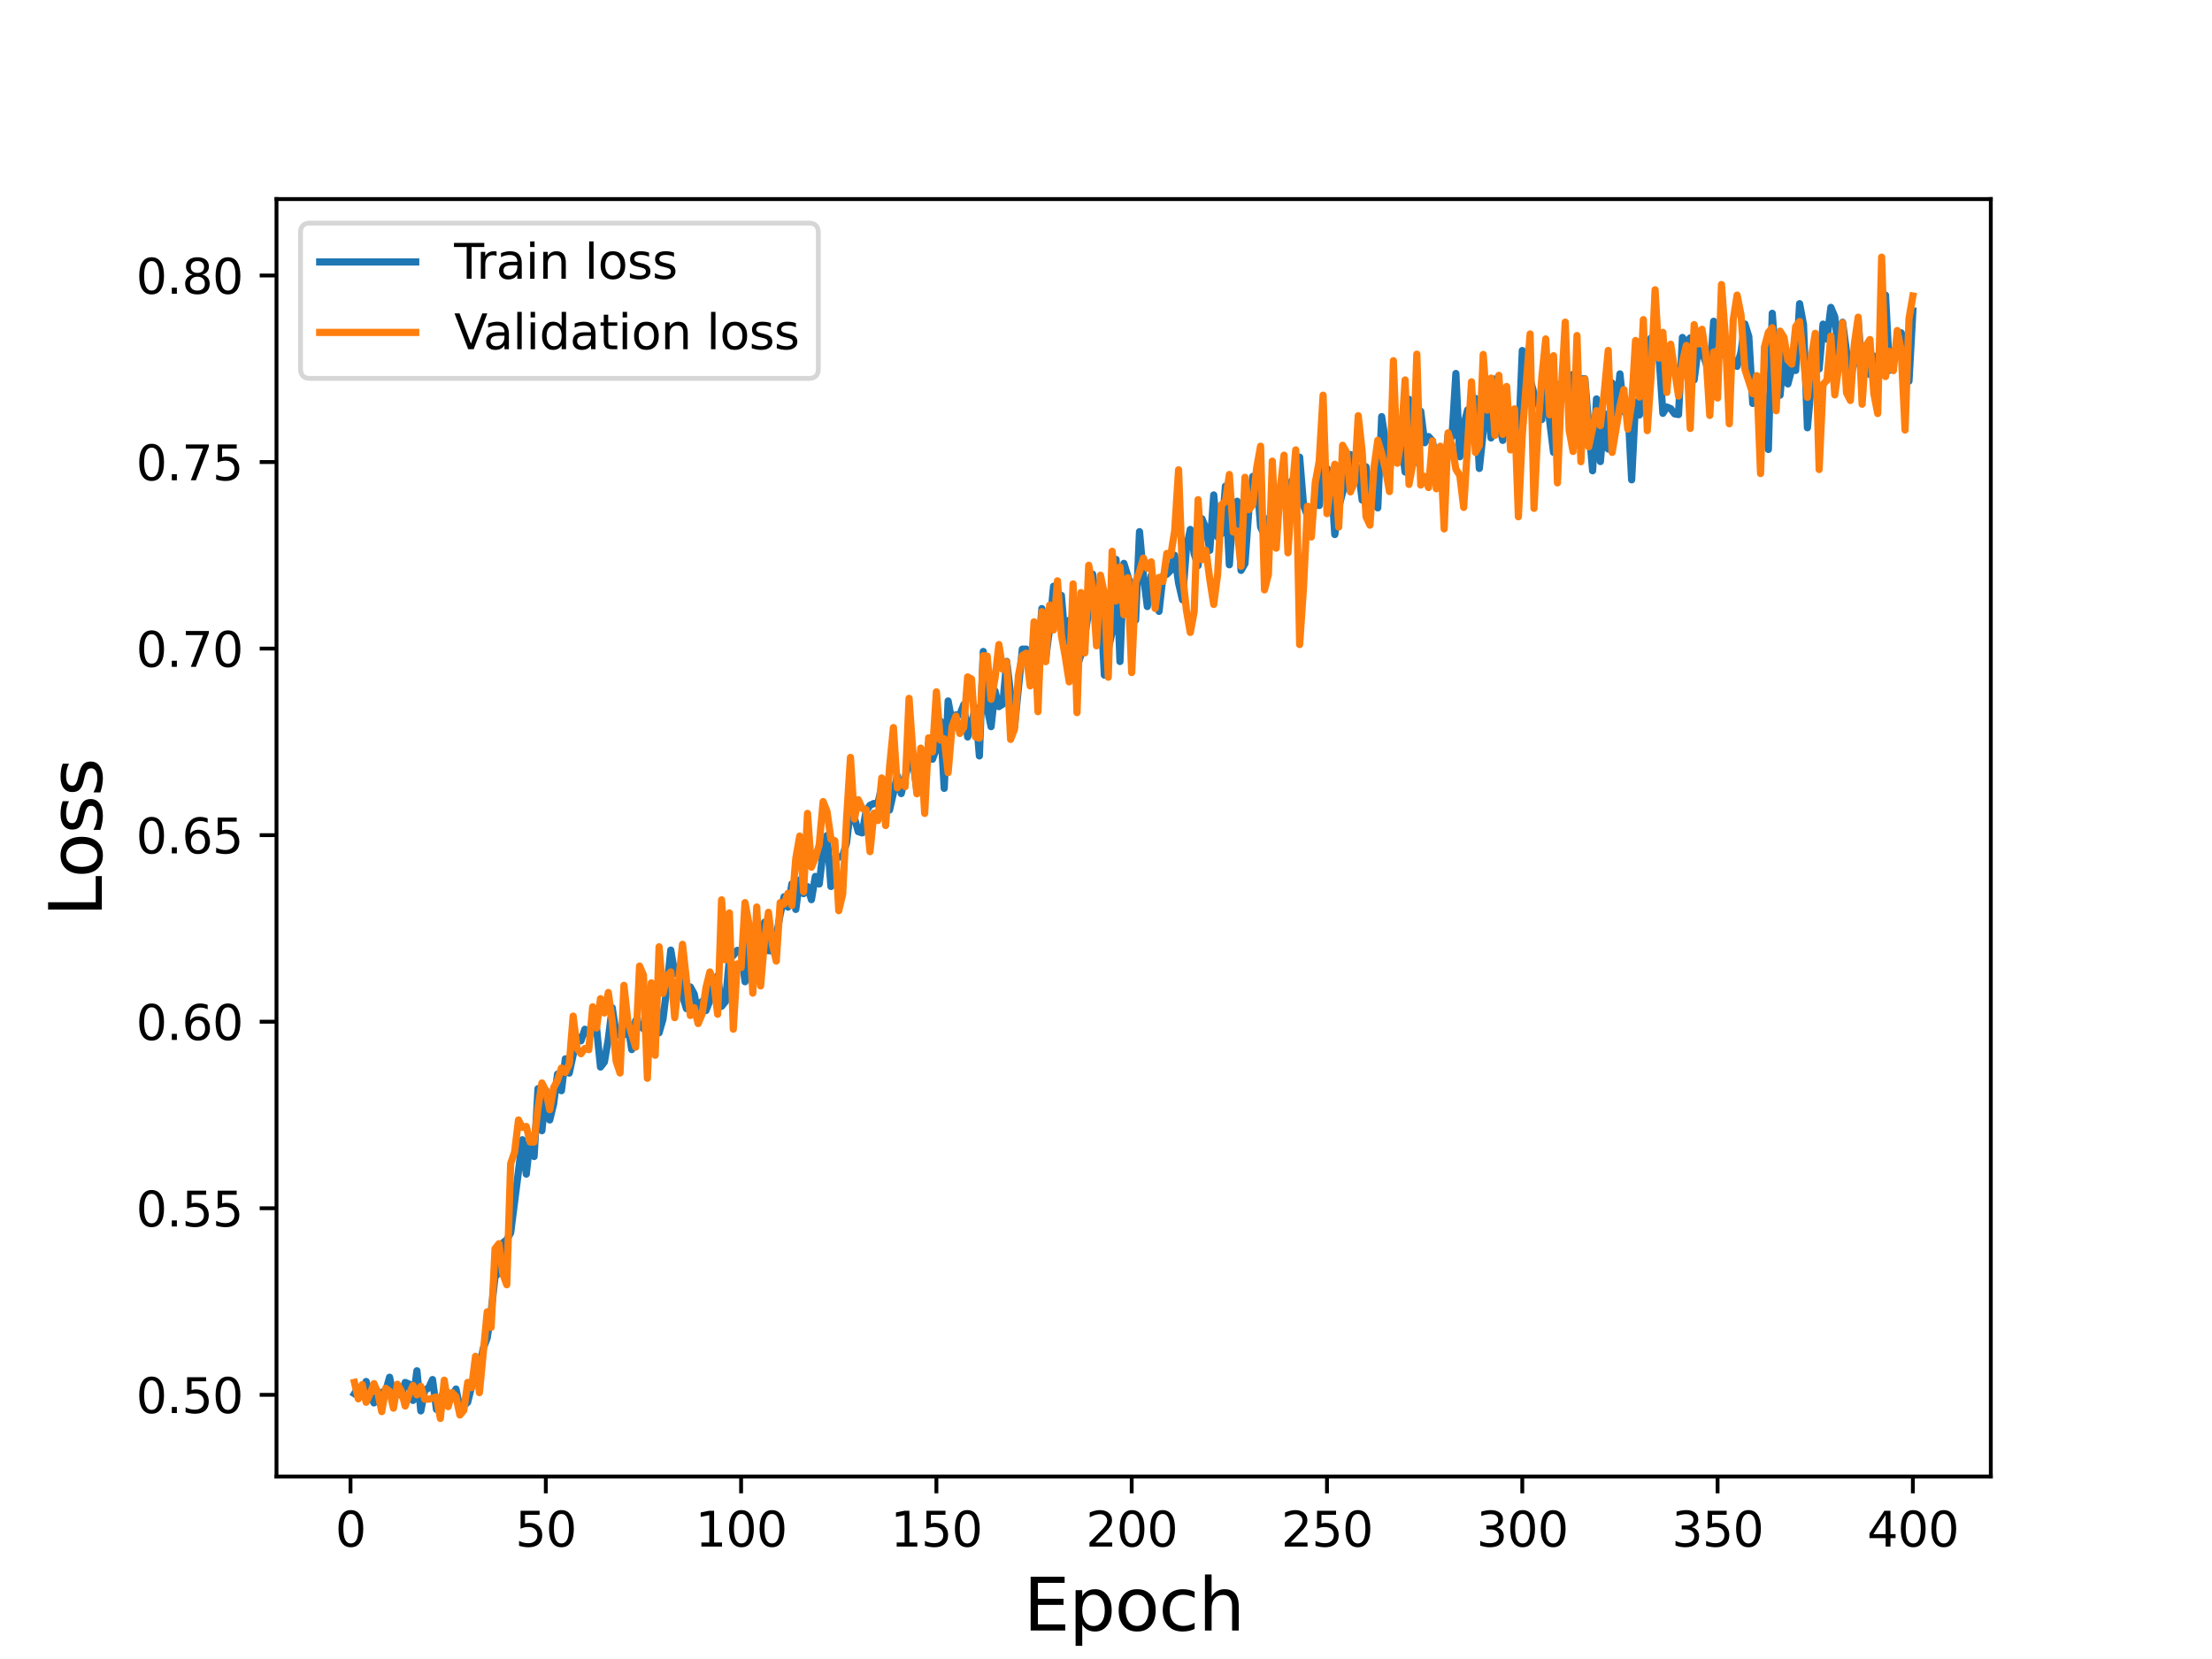 <?xml version="1.0" encoding="utf-8" standalone="no"?>
<!DOCTYPE svg PUBLIC "-//W3C//DTD SVG 1.1//EN"
  "http://www.w3.org/Graphics/SVG/1.1/DTD/svg11.dtd">
<svg height="345.6pt" version="1.1" viewBox="0 0 460.8 345.6" width="460.8pt" xmlns="http://www.w3.org/2000/svg" xmlns:xlink="http://www.w3.org/1999/xlink">
 <defs>
  <style type="text/css">*{stroke-linecap:butt;stroke-linejoin:round;}</style>
 </defs>
 <g id="figure_1">
  <g id="patch_1">
   <path d="M 0 345.6 
L 460.8 345.6 
L 460.8 0 
L 0 0 
z
" style="fill:#ffffff;"/>
  </g>
  <g id="axes_1">
   <g id="patch_2">
    <path d="M 57.6 307.584 
L 414.72 307.584 
L 414.72 41.472 
L 57.6 41.472 
z
" style="fill:#ffffff;"/>
   </g>
   <g id="matplotlib.axis_1">
    <g id="xtick_1">
     <g id="line2d_1">
      <defs>
       <path d="M 0 0 
L 0 3.5 
" id="m6c5938c5cc" style="stroke:#000000;stroke-width:0.8;"/>
      </defs>
      <g>
       <use style="stroke:#000000;stroke-width:0.8;" x="73.019" xlink:href="#m6c5938c5cc" y="307.584"/>
      </g>
     </g>
     <g id="text_1">
      <!-- 0 -->
      <g transform="translate(69.838 322.182)scale(0.1 -0.1)">
       <defs>
        <path d="M 2034 4250 
Q 1547 4250 1301 3770 
Q 1056 3291 1056 2328 
Q 1056 1369 1301 889 
Q 1547 409 2034 409 
Q 2525 409 2770 889 
Q 3016 1369 3016 2328 
Q 3016 3291 2770 3770 
Q 2525 4250 2034 4250 
z
M 2034 4750 
Q 2819 4750 3233 4129 
Q 3647 3509 3647 2328 
Q 3647 1150 3233 529 
Q 2819 -91 2034 -91 
Q 1250 -91 836 529 
Q 422 1150 422 2328 
Q 422 3509 836 4129 
Q 1250 4750 2034 4750 
z
" id="DejaVuSans-30" transform="scale(0.016)"/>
       </defs>
       <use xlink:href="#DejaVuSans-30"/>
      </g>
     </g>
    </g>
    <g id="xtick_2">
     <g id="line2d_2">
      <g>
       <use style="stroke:#000000;stroke-width:0.8;" x="113.703" xlink:href="#m6c5938c5cc" y="307.584"/>
      </g>
     </g>
     <g id="text_2">
      <!-- 50 -->
      <g transform="translate(107.34 322.182)scale(0.1 -0.1)">
       <defs>
        <path d="M 691 4666 
L 3169 4666 
L 3169 4134 
L 1269 4134 
L 1269 2991 
Q 1406 3038 1543 3061 
Q 1681 3084 1819 3084 
Q 2600 3084 3056 2656 
Q 3513 2228 3513 1497 
Q 3513 744 3044 326 
Q 2575 -91 1722 -91 
Q 1428 -91 1123 -41 
Q 819 9 494 109 
L 494 744 
Q 775 591 1075 516 
Q 1375 441 1709 441 
Q 2250 441 2565 725 
Q 2881 1009 2881 1497 
Q 2881 1984 2565 2268 
Q 2250 2553 1709 2553 
Q 1456 2553 1204 2497 
Q 953 2441 691 2322 
L 691 4666 
z
" id="DejaVuSans-35" transform="scale(0.016)"/>
       </defs>
       <use xlink:href="#DejaVuSans-35"/>
       <use x="63.623" xlink:href="#DejaVuSans-30"/>
      </g>
     </g>
    </g>
    <g id="xtick_3">
     <g id="line2d_3">
      <g>
       <use style="stroke:#000000;stroke-width:0.8;" x="154.386" xlink:href="#m6c5938c5cc" y="307.584"/>
      </g>
     </g>
     <g id="text_3">
      <!-- 100 -->
      <g transform="translate(144.842 322.182)scale(0.1 -0.1)">
       <defs>
        <path d="M 794 531 
L 1825 531 
L 1825 4091 
L 703 3866 
L 703 4441 
L 1819 4666 
L 2450 4666 
L 2450 531 
L 3481 531 
L 3481 0 
L 794 0 
L 794 531 
z
" id="DejaVuSans-31" transform="scale(0.016)"/>
       </defs>
       <use xlink:href="#DejaVuSans-31"/>
       <use x="63.623" xlink:href="#DejaVuSans-30"/>
       <use x="127.246" xlink:href="#DejaVuSans-30"/>
      </g>
     </g>
    </g>
    <g id="xtick_4">
     <g id="line2d_4">
      <g>
       <use style="stroke:#000000;stroke-width:0.8;" x="195.07" xlink:href="#m6c5938c5cc" y="307.584"/>
      </g>
     </g>
     <g id="text_4">
      <!-- 150 -->
      <g transform="translate(185.526 322.182)scale(0.1 -0.1)">
       <use xlink:href="#DejaVuSans-31"/>
       <use x="63.623" xlink:href="#DejaVuSans-35"/>
       <use x="127.246" xlink:href="#DejaVuSans-30"/>
      </g>
     </g>
    </g>
    <g id="xtick_5">
     <g id="line2d_5">
      <g>
       <use style="stroke:#000000;stroke-width:0.8;" x="235.753" xlink:href="#m6c5938c5cc" y="307.584"/>
      </g>
     </g>
     <g id="text_5">
      <!-- 200 -->
      <g transform="translate(226.209 322.182)scale(0.1 -0.1)">
       <defs>
        <path d="M 1228 531 
L 3431 531 
L 3431 0 
L 469 0 
L 469 531 
Q 828 903 1448 1529 
Q 2069 2156 2228 2338 
Q 2531 2678 2651 2914 
Q 2772 3150 2772 3378 
Q 2772 3750 2511 3984 
Q 2250 4219 1831 4219 
Q 1534 4219 1204 4116 
Q 875 4013 500 3803 
L 500 4441 
Q 881 4594 1212 4672 
Q 1544 4750 1819 4750 
Q 2544 4750 2975 4387 
Q 3406 4025 3406 3419 
Q 3406 3131 3298 2873 
Q 3191 2616 2906 2266 
Q 2828 2175 2409 1742 
Q 1991 1309 1228 531 
z
" id="DejaVuSans-32" transform="scale(0.016)"/>
       </defs>
       <use xlink:href="#DejaVuSans-32"/>
       <use x="63.623" xlink:href="#DejaVuSans-30"/>
       <use x="127.246" xlink:href="#DejaVuSans-30"/>
      </g>
     </g>
    </g>
    <g id="xtick_6">
     <g id="line2d_6">
      <g>
       <use style="stroke:#000000;stroke-width:0.8;" x="276.437" xlink:href="#m6c5938c5cc" y="307.584"/>
      </g>
     </g>
     <g id="text_6">
      <!-- 250 -->
      <g transform="translate(266.893 322.182)scale(0.1 -0.1)">
       <use xlink:href="#DejaVuSans-32"/>
       <use x="63.623" xlink:href="#DejaVuSans-35"/>
       <use x="127.246" xlink:href="#DejaVuSans-30"/>
      </g>
     </g>
    </g>
    <g id="xtick_7">
     <g id="line2d_7">
      <g>
       <use style="stroke:#000000;stroke-width:0.8;" x="317.12" xlink:href="#m6c5938c5cc" y="307.584"/>
      </g>
     </g>
     <g id="text_7">
      <!-- 300 -->
      <g transform="translate(307.576 322.182)scale(0.1 -0.1)">
       <defs>
        <path d="M 2597 2516 
Q 3050 2419 3304 2112 
Q 3559 1806 3559 1356 
Q 3559 666 3084 287 
Q 2609 -91 1734 -91 
Q 1441 -91 1130 -33 
Q 819 25 488 141 
L 488 750 
Q 750 597 1062 519 
Q 1375 441 1716 441 
Q 2309 441 2620 675 
Q 2931 909 2931 1356 
Q 2931 1769 2642 2001 
Q 2353 2234 1838 2234 
L 1294 2234 
L 1294 2753 
L 1863 2753 
Q 2328 2753 2575 2939 
Q 2822 3125 2822 3475 
Q 2822 3834 2567 4026 
Q 2313 4219 1838 4219 
Q 1578 4219 1281 4162 
Q 984 4106 628 3988 
L 628 4550 
Q 988 4650 1302 4700 
Q 1616 4750 1894 4750 
Q 2613 4750 3031 4423 
Q 3450 4097 3450 3541 
Q 3450 3153 3228 2886 
Q 3006 2619 2597 2516 
z
" id="DejaVuSans-33" transform="scale(0.016)"/>
       </defs>
       <use xlink:href="#DejaVuSans-33"/>
       <use x="63.623" xlink:href="#DejaVuSans-30"/>
       <use x="127.246" xlink:href="#DejaVuSans-30"/>
      </g>
     </g>
    </g>
    <g id="xtick_8">
     <g id="line2d_8">
      <g>
       <use style="stroke:#000000;stroke-width:0.8;" x="357.804" xlink:href="#m6c5938c5cc" y="307.584"/>
      </g>
     </g>
     <g id="text_8">
      <!-- 350 -->
      <g transform="translate(348.26 322.182)scale(0.1 -0.1)">
       <use xlink:href="#DejaVuSans-33"/>
       <use x="63.623" xlink:href="#DejaVuSans-35"/>
       <use x="127.246" xlink:href="#DejaVuSans-30"/>
      </g>
     </g>
    </g>
    <g id="xtick_9">
     <g id="line2d_9">
      <g>
       <use style="stroke:#000000;stroke-width:0.8;" x="398.487" xlink:href="#m6c5938c5cc" y="307.584"/>
      </g>
     </g>
     <g id="text_9">
      <!-- 400 -->
      <g transform="translate(388.944 322.182)scale(0.1 -0.1)">
       <defs>
        <path d="M 2419 4116 
L 825 1625 
L 2419 1625 
L 2419 4116 
z
M 2253 4666 
L 3047 4666 
L 3047 1625 
L 3713 1625 
L 3713 1100 
L 3047 1100 
L 3047 0 
L 2419 0 
L 2419 1100 
L 313 1100 
L 313 1709 
L 2253 4666 
z
" id="DejaVuSans-34" transform="scale(0.016)"/>
       </defs>
       <use xlink:href="#DejaVuSans-34"/>
       <use x="63.623" xlink:href="#DejaVuSans-30"/>
       <use x="127.246" xlink:href="#DejaVuSans-30"/>
      </g>
     </g>
    </g>
    <g id="text_10">
     <!-- Epoch -->
     <g transform="translate(213.194 339.66)scale(0.15 -0.15)">
      <defs>
       <path d="M 628 4666 
L 3578 4666 
L 3578 4134 
L 1259 4134 
L 1259 2753 
L 3481 2753 
L 3481 2222 
L 1259 2222 
L 1259 531 
L 3634 531 
L 3634 0 
L 628 0 
L 628 4666 
z
" id="DejaVuSans-45" transform="scale(0.016)"/>
       <path d="M 1159 525 
L 1159 -1331 
L 581 -1331 
L 581 3500 
L 1159 3500 
L 1159 2969 
Q 1341 3281 1617 3432 
Q 1894 3584 2278 3584 
Q 2916 3584 3314 3078 
Q 3713 2572 3713 1747 
Q 3713 922 3314 415 
Q 2916 -91 2278 -91 
Q 1894 -91 1617 61 
Q 1341 213 1159 525 
z
M 3116 1747 
Q 3116 2381 2855 2742 
Q 2594 3103 2138 3103 
Q 1681 3103 1420 2742 
Q 1159 2381 1159 1747 
Q 1159 1113 1420 752 
Q 1681 391 2138 391 
Q 2594 391 2855 752 
Q 3116 1113 3116 1747 
z
" id="DejaVuSans-70" transform="scale(0.016)"/>
       <path d="M 1959 3097 
Q 1497 3097 1228 2736 
Q 959 2375 959 1747 
Q 959 1119 1226 758 
Q 1494 397 1959 397 
Q 2419 397 2687 759 
Q 2956 1122 2956 1747 
Q 2956 2369 2687 2733 
Q 2419 3097 1959 3097 
z
M 1959 3584 
Q 2709 3584 3137 3096 
Q 3566 2609 3566 1747 
Q 3566 888 3137 398 
Q 2709 -91 1959 -91 
Q 1206 -91 779 398 
Q 353 888 353 1747 
Q 353 2609 779 3096 
Q 1206 3584 1959 3584 
z
" id="DejaVuSans-6f" transform="scale(0.016)"/>
       <path d="M 3122 3366 
L 3122 2828 
Q 2878 2963 2633 3030 
Q 2388 3097 2138 3097 
Q 1578 3097 1268 2742 
Q 959 2388 959 1747 
Q 959 1106 1268 751 
Q 1578 397 2138 397 
Q 2388 397 2633 464 
Q 2878 531 3122 666 
L 3122 134 
Q 2881 22 2623 -34 
Q 2366 -91 2075 -91 
Q 1284 -91 818 406 
Q 353 903 353 1747 
Q 353 2603 823 3093 
Q 1294 3584 2113 3584 
Q 2378 3584 2631 3529 
Q 2884 3475 3122 3366 
z
" id="DejaVuSans-63" transform="scale(0.016)"/>
       <path d="M 3513 2113 
L 3513 0 
L 2938 0 
L 2938 2094 
Q 2938 2591 2744 2837 
Q 2550 3084 2163 3084 
Q 1697 3084 1428 2787 
Q 1159 2491 1159 1978 
L 1159 0 
L 581 0 
L 581 4863 
L 1159 4863 
L 1159 2956 
Q 1366 3272 1645 3428 
Q 1925 3584 2291 3584 
Q 2894 3584 3203 3211 
Q 3513 2838 3513 2113 
z
" id="DejaVuSans-68" transform="scale(0.016)"/>
      </defs>
      <use xlink:href="#DejaVuSans-45"/>
      <use x="63.184" xlink:href="#DejaVuSans-70"/>
      <use x="126.66" xlink:href="#DejaVuSans-6f"/>
      <use x="187.842" xlink:href="#DejaVuSans-63"/>
      <use x="242.822" xlink:href="#DejaVuSans-68"/>
     </g>
    </g>
   </g>
   <g id="matplotlib.axis_2">
    <g id="ytick_1">
     <g id="line2d_10">
      <defs>
       <path d="M 0 0 
L -3.5 0 
" id="m0eacaefadc" style="stroke:#000000;stroke-width:0.8;"/>
      </defs>
      <g>
       <use style="stroke:#000000;stroke-width:0.8;" x="57.6" xlink:href="#m0eacaefadc" y="290.565"/>
      </g>
     </g>
     <g id="text_11">
      <!-- 0.50 -->
      <g transform="translate(28.334 294.365)scale(0.1 -0.1)">
       <defs>
        <path d="M 684 794 
L 1344 794 
L 1344 0 
L 684 0 
L 684 794 
z
" id="DejaVuSans-2e" transform="scale(0.016)"/>
       </defs>
       <use xlink:href="#DejaVuSans-30"/>
       <use x="63.623" xlink:href="#DejaVuSans-2e"/>
       <use x="95.41" xlink:href="#DejaVuSans-35"/>
       <use x="159.033" xlink:href="#DejaVuSans-30"/>
      </g>
     </g>
    </g>
    <g id="ytick_2">
     <g id="line2d_11">
      <g>
       <use style="stroke:#000000;stroke-width:0.8;" x="57.6" xlink:href="#m0eacaefadc" y="251.703"/>
      </g>
     </g>
     <g id="text_12">
      <!-- 0.55 -->
      <g transform="translate(28.334 255.502)scale(0.1 -0.1)">
       <use xlink:href="#DejaVuSans-30"/>
       <use x="63.623" xlink:href="#DejaVuSans-2e"/>
       <use x="95.41" xlink:href="#DejaVuSans-35"/>
       <use x="159.033" xlink:href="#DejaVuSans-35"/>
      </g>
     </g>
    </g>
    <g id="ytick_3">
     <g id="line2d_12">
      <g>
       <use style="stroke:#000000;stroke-width:0.8;" x="57.6" xlink:href="#m0eacaefadc" y="212.84"/>
      </g>
     </g>
     <g id="text_13">
      <!-- 0.60 -->
      <g transform="translate(28.334 216.639)scale(0.1 -0.1)">
       <defs>
        <path d="M 2113 2584 
Q 1688 2584 1439 2293 
Q 1191 2003 1191 1497 
Q 1191 994 1439 701 
Q 1688 409 2113 409 
Q 2538 409 2786 701 
Q 3034 994 3034 1497 
Q 3034 2003 2786 2293 
Q 2538 2584 2113 2584 
z
M 3366 4563 
L 3366 3988 
Q 3128 4100 2886 4159 
Q 2644 4219 2406 4219 
Q 1781 4219 1451 3797 
Q 1122 3375 1075 2522 
Q 1259 2794 1537 2939 
Q 1816 3084 2150 3084 
Q 2853 3084 3261 2657 
Q 3669 2231 3669 1497 
Q 3669 778 3244 343 
Q 2819 -91 2113 -91 
Q 1303 -91 875 529 
Q 447 1150 447 2328 
Q 447 3434 972 4092 
Q 1497 4750 2381 4750 
Q 2619 4750 2861 4703 
Q 3103 4656 3366 4563 
z
" id="DejaVuSans-36" transform="scale(0.016)"/>
       </defs>
       <use xlink:href="#DejaVuSans-30"/>
       <use x="63.623" xlink:href="#DejaVuSans-2e"/>
       <use x="95.41" xlink:href="#DejaVuSans-36"/>
       <use x="159.033" xlink:href="#DejaVuSans-30"/>
      </g>
     </g>
    </g>
    <g id="ytick_4">
     <g id="line2d_13">
      <g>
       <use style="stroke:#000000;stroke-width:0.8;" x="57.6" xlink:href="#m0eacaefadc" y="173.977"/>
      </g>
     </g>
     <g id="text_14">
      <!-- 0.65 -->
      <g transform="translate(28.334 177.777)scale(0.1 -0.1)">
       <use xlink:href="#DejaVuSans-30"/>
       <use x="63.623" xlink:href="#DejaVuSans-2e"/>
       <use x="95.41" xlink:href="#DejaVuSans-36"/>
       <use x="159.033" xlink:href="#DejaVuSans-35"/>
      </g>
     </g>
    </g>
    <g id="ytick_5">
     <g id="line2d_14">
      <g>
       <use style="stroke:#000000;stroke-width:0.8;" x="57.6" xlink:href="#m0eacaefadc" y="135.115"/>
      </g>
     </g>
     <g id="text_15">
      <!-- 0.70 -->
      <g transform="translate(28.334 138.914)scale(0.1 -0.1)">
       <defs>
        <path d="M 525 4666 
L 3525 4666 
L 3525 4397 
L 1831 0 
L 1172 0 
L 2766 4134 
L 525 4134 
L 525 4666 
z
" id="DejaVuSans-37" transform="scale(0.016)"/>
       </defs>
       <use xlink:href="#DejaVuSans-30"/>
       <use x="63.623" xlink:href="#DejaVuSans-2e"/>
       <use x="95.41" xlink:href="#DejaVuSans-37"/>
       <use x="159.033" xlink:href="#DejaVuSans-30"/>
      </g>
     </g>
    </g>
    <g id="ytick_6">
     <g id="line2d_15">
      <g>
       <use style="stroke:#000000;stroke-width:0.8;" x="57.6" xlink:href="#m0eacaefadc" y="96.252"/>
      </g>
     </g>
     <g id="text_16">
      <!-- 0.75 -->
      <g transform="translate(28.334 100.051)scale(0.1 -0.1)">
       <use xlink:href="#DejaVuSans-30"/>
       <use x="63.623" xlink:href="#DejaVuSans-2e"/>
       <use x="95.41" xlink:href="#DejaVuSans-37"/>
       <use x="159.033" xlink:href="#DejaVuSans-35"/>
      </g>
     </g>
    </g>
    <g id="ytick_7">
     <g id="line2d_16">
      <g>
       <use style="stroke:#000000;stroke-width:0.8;" x="57.6" xlink:href="#m0eacaefadc" y="57.389"/>
      </g>
     </g>
     <g id="text_17">
      <!-- 0.80 -->
      <g transform="translate(28.334 61.189)scale(0.1 -0.1)">
       <defs>
        <path d="M 2034 2216 
Q 1584 2216 1326 1975 
Q 1069 1734 1069 1313 
Q 1069 891 1326 650 
Q 1584 409 2034 409 
Q 2484 409 2743 651 
Q 3003 894 3003 1313 
Q 3003 1734 2745 1975 
Q 2488 2216 2034 2216 
z
M 1403 2484 
Q 997 2584 770 2862 
Q 544 3141 544 3541 
Q 544 4100 942 4425 
Q 1341 4750 2034 4750 
Q 2731 4750 3128 4425 
Q 3525 4100 3525 3541 
Q 3525 3141 3298 2862 
Q 3072 2584 2669 2484 
Q 3125 2378 3379 2068 
Q 3634 1759 3634 1313 
Q 3634 634 3220 271 
Q 2806 -91 2034 -91 
Q 1263 -91 848 271 
Q 434 634 434 1313 
Q 434 1759 690 2068 
Q 947 2378 1403 2484 
z
M 1172 3481 
Q 1172 3119 1398 2916 
Q 1625 2713 2034 2713 
Q 2441 2713 2670 2916 
Q 2900 3119 2900 3481 
Q 2900 3844 2670 4047 
Q 2441 4250 2034 4250 
Q 1625 4250 1398 4047 
Q 1172 3844 1172 3481 
z
" id="DejaVuSans-38" transform="scale(0.016)"/>
       </defs>
       <use xlink:href="#DejaVuSans-30"/>
       <use x="63.623" xlink:href="#DejaVuSans-2e"/>
       <use x="95.41" xlink:href="#DejaVuSans-38"/>
       <use x="159.033" xlink:href="#DejaVuSans-30"/>
      </g>
     </g>
    </g>
    <g id="text_18">
     <!-- Loss -->
     <g transform="translate(21.215 190.979)rotate(-90)scale(0.15 -0.15)">
      <defs>
       <path d="M 628 4666 
L 1259 4666 
L 1259 531 
L 3531 531 
L 3531 0 
L 628 0 
L 628 4666 
z
" id="DejaVuSans-4c" transform="scale(0.016)"/>
       <path d="M 2834 3397 
L 2834 2853 
Q 2591 2978 2328 3040 
Q 2066 3103 1784 3103 
Q 1356 3103 1142 2972 
Q 928 2841 928 2578 
Q 928 2378 1081 2264 
Q 1234 2150 1697 2047 
L 1894 2003 
Q 2506 1872 2764 1633 
Q 3022 1394 3022 966 
Q 3022 478 2636 193 
Q 2250 -91 1575 -91 
Q 1294 -91 989 -36 
Q 684 19 347 128 
L 347 722 
Q 666 556 975 473 
Q 1284 391 1588 391 
Q 1994 391 2212 530 
Q 2431 669 2431 922 
Q 2431 1156 2273 1281 
Q 2116 1406 1581 1522 
L 1381 1569 
Q 847 1681 609 1914 
Q 372 2147 372 2553 
Q 372 3047 722 3315 
Q 1072 3584 1716 3584 
Q 2034 3584 2315 3537 
Q 2597 3491 2834 3397 
z
" id="DejaVuSans-73" transform="scale(0.016)"/>
      </defs>
      <use xlink:href="#DejaVuSans-4c"/>
      <use x="53.963" xlink:href="#DejaVuSans-6f"/>
      <use x="115.145" xlink:href="#DejaVuSans-73"/>
      <use x="167.244" xlink:href="#DejaVuSans-73"/>
     </g>
    </g>
   </g>
   <g id="line2d_17">
    <path clip-path="url(#pd45516d617)" d="M 73.833 290.336 
L 74.646 289.019 
L 75.46 289.535 
L 76.274 287.788 
L 77.087 290.594 
L 77.901 292.254 
L 78.715 290.565 
L 79.528 290.021 
L 80.342 289.878 
L 81.156 286.901 
L 81.969 290.794 
L 82.783 288.504 
L 83.597 290.68 
L 84.41 287.989 
L 85.224 288.332 
L 86.038 291.739 
L 86.851 285.555 
L 87.665 293.915 
L 88.479 289.621 
L 89.292 289.134 
L 90.106 287.388 
L 90.92 293.6 
L 91.733 291.968 
L 92.547 289.392 
L 93.361 290.279 
L 94.174 290.68 
L 94.988 289.363 
L 95.802 293.285 
L 96.616 292.884 
L 97.429 292.111 
L 99.057 285.498 
L 99.87 284.868 
L 100.684 280.86 
L 101.498 278.713 
L 102.311 273.331 
L 103.125 265.945 
L 103.939 265.144 
L 104.752 258.903 
L 105.566 258.273 
L 106.38 256.813 
L 108.007 243.987 
L 108.821 237.432 
L 109.634 244.589 
L 110.448 237.317 
L 111.262 240.924 
L 112.075 226.782 
L 112.889 235.542 
L 113.703 227.097 
L 114.516 233.309 
L 115.33 229.988 
L 116.144 223.747 
L 116.957 227.211 
L 117.771 220.57 
L 118.585 223.547 
L 120.212 215.961 
L 121.026 216.819 
L 121.839 214.415 
L 122.653 215.474 
L 123.467 213.642 
L 124.28 214.243 
L 125.094 222.287 
L 125.908 221.228 
L 126.721 216.447 
L 127.535 209.92 
L 128.349 215.216 
L 129.162 215.789 
L 129.976 215.588 
L 130.79 213.499 
L 131.603 218.652 
L 132.417 212.611 
L 133.231 213.699 
L 134.044 214.3 
L 134.858 207.658 
L 135.672 208.288 
L 136.485 206.885 
L 137.299 215.159 
L 138.113 212.296 
L 138.926 205.626 
L 139.74 197.925 
L 140.554 202.792 
L 141.367 202.105 
L 142.181 207.429 
L 142.995 210.12 
L 143.808 205.597 
L 144.622 207.086 
L 145.436 211.409 
L 146.249 208.632 
L 147.063 210.521 
L 147.877 208.46 
L 148.69 204.538 
L 149.504 203.278 
L 150.318 209.634 
L 151.131 208.632 
L 151.945 199.7 
L 152.759 199.041 
L 153.572 197.982 
L 154.386 198.068 
L 155.2 204.509 
L 156.013 195.892 
L 156.827 197.524 
L 157.641 192.972 
L 158.454 198.154 
L 159.268 192.113 
L 160.082 198.039 
L 160.895 198.097 
L 161.709 195.148 
L 162.523 190.51 
L 163.336 186.817 
L 164.15 188.964 
L 164.964 184.126 
L 165.777 189.451 
L 166.591 183.296 
L 167.405 186.159 
L 168.219 184.699 
L 169.032 187.418 
L 169.846 182.58 
L 170.66 184.155 
L 171.473 177.255 
L 172.287 174.049 
L 173.101 184.67 
L 173.914 178.83 
L 175.542 178.315 
L 176.355 175.566 
L 177.169 168.696 
L 177.983 170.385 
L 178.796 173.247 
L 179.61 173.505 
L 180.424 168.953 
L 181.237 167.751 
L 182.051 167.379 
L 182.865 167.436 
L 183.678 163.857 
L 184.492 166.548 
L 185.306 168.753 
L 186.933 161.624 
L 187.747 165.317 
L 189.374 158.561 
L 190.188 158.618 
L 191.001 164.659 
L 191.815 161.968 
L 192.629 163.256 
L 193.442 154.868 
L 194.256 158.16 
L 195.07 155.899 
L 195.883 150.202 
L 196.697 164.23 
L 197.511 146.022 
L 198.324 150.374 
L 199.138 148.914 
L 199.952 148.885 
L 200.765 146.795 
L 201.579 153.523 
L 203.206 147.425 
L 204.02 157.473 
L 204.834 135.716 
L 205.647 147.568 
L 206.461 151.376 
L 207.275 143.932 
L 208.088 147.196 
L 208.902 146.681 
L 209.716 137.777 
L 211.343 151.376 
L 212.97 135.229 
L 213.784 135.229 
L 214.598 140.239 
L 215.411 135.201 
L 216.225 137.09 
L 217.039 126.784 
L 217.852 137.119 
L 218.666 130.763 
L 219.48 122.118 
L 220.293 126.469 
L 221.107 124.036 
L 221.921 133.712 
L 222.734 129.217 
L 223.548 139.008 
L 224.362 138.922 
L 225.175 136.46 
L 225.989 132.338 
L 226.803 127.328 
L 227.616 119.598 
L 228.43 125.954 
L 229.244 125.267 
L 230.057 140.64 
L 230.871 135.229 
L 231.685 131.622 
L 232.498 116.535 
L 233.312 137.806 
L 234.126 117.365 
L 235.753 122.604 
L 236.567 129.189 
L 237.381 110.752 
L 238.194 119.971 
L 239.008 126.355 
L 239.822 119.856 
L 240.635 122.919 
L 241.449 127.357 
L 242.263 119.999 
L 243.076 119.627 
L 243.89 118.797 
L 244.704 115.676 
L 245.517 121.459 
L 246.331 124.952 
L 247.145 114.274 
L 247.958 110.294 
L 248.772 115.39 
L 249.586 117.823 
L 250.399 108.061 
L 251.213 110.065 
L 252.027 114.646 
L 252.84 103.109 
L 253.654 111.869 
L 254.468 111.182 
L 255.281 101.276 
L 256.095 117.652 
L 256.909 106.115 
L 257.722 104.425 
L 258.536 118.825 
L 259.35 117.394 
L 260.163 106.086 
L 260.977 99.244 
L 261.791 99.501 
L 262.604 109.75 
L 263.418 111.554 
L 264.232 108.176 
L 265.045 106.773 
L 265.859 106.029 
L 267.486 99.587 
L 268.3 103.338 
L 269.114 100.16 
L 269.927 103.28 
L 270.741 95.236 
L 271.555 105.284 
L 272.368 107.46 
L 273.182 108.405 
L 273.996 103.252 
L 274.809 105.313 
L 275.623 97.555 
L 276.437 97.583 
L 277.25 99.301 
L 278.064 111.353 
L 278.878 105.685 
L 280.505 99.501 
L 281.319 94.692 
L 282.132 96.667 
L 282.946 97.526 
L 283.76 104.168 
L 284.573 97.24 
L 285.387 105.8 
L 286.201 104.798 
L 287.014 105.8 
L 287.828 86.791 
L 288.642 92.23 
L 289.455 98.7 
L 290.269 91.028 
L 291.083 94.005 
L 291.896 92.115 
L 292.71 98.328 
L 293.524 83.183 
L 294.337 93.49 
L 295.151 96.352 
L 295.965 85.674 
L 296.778 92.23 
L 297.592 90.942 
L 298.406 91.829 
L 299.219 97.097 
L 300.033 99.874 
L 300.847 98.442 
L 301.66 90.655 
L 302.474 90.999 
L 303.288 77.801 
L 304.101 95.15 
L 304.915 88.594 
L 305.729 85.388 
L 306.543 90.627 
L 307.356 82.983 
L 308.17 97.583 
L 308.984 89.997 
L 309.797 79.863 
L 310.611 91.228 
L 311.425 78.946 
L 312.238 88.251 
L 313.052 91.743 
L 313.866 83.556 
L 314.679 89.281 
L 315.493 88.308 
L 316.307 92.717 
L 317.12 73.02 
L 317.934 83.155 
L 318.748 78.946 
L 319.561 82.01 
L 320.375 83.699 
L 321.189 87.392 
L 322.002 77.286 
L 322.816 87.649 
L 323.63 94.234 
L 324.443 80.12 
L 325.257 80.721 
L 326.071 79.519 
L 326.884 82.983 
L 327.698 77.973 
L 328.512 81.265 
L 329.325 78.918 
L 330.139 78.889 
L 331.766 98.07 
L 332.58 83.098 
L 333.394 96.152 
L 334.207 86.132 
L 335.021 93.547 
L 335.835 79.777 
L 336.648 86.304 
L 337.462 77.887 
L 338.276 85.817 
L 339.089 84.5 
L 339.903 99.959 
L 340.717 83.727 
L 341.53 86.447 
L 343.158 71.875 
L 343.971 70.387 
L 344.785 72.076 
L 345.599 74.166 
L 346.412 86.103 
L 347.226 84.787 
L 348.04 85.13 
L 348.853 86.218 
L 349.667 86.361 
L 350.481 70.301 
L 351.294 71.475 
L 352.108 70.387 
L 352.922 79.147 
L 353.735 72.82 
L 354.549 73.249 
L 355.363 75.568 
L 356.176 78.288 
L 356.99 66.923 
L 357.804 70.988 
L 358.617 73.908 
L 359.431 72.677 
L 360.245 72.333 
L 361.058 75.626 
L 361.872 76.313 
L 362.686 73.307 
L 363.499 67.495 
L 364.313 70.129 
L 365.127 84.042 
L 365.94 78.946 
L 366.754 78.861 
L 367.568 84.586 
L 368.381 93.633 
L 369.195 65.262 
L 370.009 76.341 
L 370.822 82.325 
L 371.636 72.935 
L 372.45 79.977 
L 373.263 76.857 
L 374.077 77.172 
L 374.891 63.258 
L 375.704 67.638 
L 376.518 89.109 
L 377.332 79.92 
L 378.146 75.626 
L 378.959 76.857 
L 379.773 67.524 
L 380.587 70.644 
L 381.4 64.031 
L 382.214 65.978 
L 383.028 73.879 
L 383.841 67.123 
L 384.655 73.221 
L 385.469 78.288 
L 386.282 75.626 
L 387.096 66.751 
L 387.91 77.687 
L 388.723 77.143 
L 389.537 78.03 
L 390.351 74.166 
L 391.164 80.292 
L 391.978 72.963 
L 392.792 61.483 
L 393.605 77.143 
L 394.419 73.908 
L 395.233 71.847 
L 396.046 69.327 
L 396.86 71.36 
L 397.674 79.405 
L 398.487 64.776 
L 398.487 64.776 
" style="fill:none;stroke:#1f77b4;stroke-linecap:square;stroke-width:1.5;"/>
   </g>
   <g id="line2d_18">
    <path clip-path="url(#pd45516d617)" d="M 73.833 287.975 
L 74.646 291.407 
L 75.46 288.428 
L 76.274 292.12 
L 77.087 290.371 
L 77.901 288.234 
L 78.715 290.112 
L 79.528 294.063 
L 80.342 289.205 
L 81.156 289.853 
L 81.969 293.351 
L 82.783 288.363 
L 83.597 289.723 
L 84.41 292.897 
L 85.224 290.501 
L 86.038 288.622 
L 86.851 290.565 
L 87.665 288.817 
L 88.479 291.472 
L 89.292 291.472 
L 90.92 291.019 
L 91.733 295.488 
L 92.547 287.521 
L 93.361 293.027 
L 94.174 290.112 
L 94.988 290.954 
L 95.802 294.776 
L 96.616 293.804 
L 97.429 287.975 
L 98.243 289.076 
L 99.057 282.534 
L 99.87 290.112 
L 101.498 273.272 
L 102.311 276.51 
L 103.125 260.123 
L 103.939 259.087 
L 104.752 265.369 
L 105.566 267.636 
L 106.38 242.376 
L 107.193 240.044 
L 108.007 233.308 
L 108.821 234.862 
L 109.634 234.668 
L 110.448 237.907 
L 111.262 237.907 
L 112.075 230.846 
L 112.889 225.6 
L 113.703 227.219 
L 114.516 231.17 
L 115.33 226.572 
L 116.144 225.082 
L 116.957 222.491 
L 117.771 223.398 
L 118.585 221.649 
L 119.398 211.674 
L 120.212 218.41 
L 121.026 219.512 
L 121.839 218.41 
L 122.653 218.669 
L 123.467 209.731 
L 124.28 214.136 
L 125.094 208.047 
L 125.908 211.027 
L 126.721 206.752 
L 127.535 212.775 
L 128.349 221.066 
L 129.162 223.527 
L 129.976 205.262 
L 130.79 212.711 
L 132.417 218.151 
L 133.231 201.246 
L 134.044 203.124 
L 134.858 224.628 
L 135.672 204.744 
L 136.485 219.835 
L 137.299 197.23 
L 138.113 206.946 
L 138.926 203.319 
L 139.74 202.477 
L 140.554 211.998 
L 142.181 196.712 
L 143.808 211.545 
L 144.622 209.925 
L 145.436 213.229 
L 146.249 211.286 
L 147.063 205.78 
L 147.877 202.477 
L 148.69 204.549 
L 149.504 211.286 
L 150.318 187.45 
L 151.131 199.951 
L 151.945 190.17 
L 152.759 214.395 
L 153.572 200.793 
L 154.386 201.57 
L 155.2 188.033 
L 156.013 192.437 
L 156.827 206.881 
L 157.641 188.94 
L 158.454 205.391 
L 159.268 195.87 
L 160.082 190.041 
L 160.895 196.712 
L 161.709 200.21 
L 162.523 188.033 
L 163.336 188.357 
L 164.15 186.09 
L 164.964 188.616 
L 165.777 178.835 
L 166.591 174.172 
L 167.405 185.766 
L 168.219 169.443 
L 169.032 180.649 
L 169.846 178.706 
L 170.66 175.985 
L 171.473 166.982 
L 172.287 169.055 
L 173.101 174.819 
L 173.914 175.143 
L 174.728 189.717 
L 175.542 186.284 
L 176.355 170.545 
L 177.169 157.785 
L 177.983 170.609 
L 178.796 166.594 
L 179.61 168.407 
L 180.424 168.666 
L 181.237 177.41 
L 182.051 169.379 
L 182.865 170.933 
L 183.678 162.06 
L 184.492 171.97 
L 185.306 159.857 
L 186.119 151.567 
L 186.933 164.132 
L 187.747 162.837 
L 188.56 163.873 
L 189.374 145.478 
L 190.188 156.943 
L 191.001 165.363 
L 191.815 155.842 
L 192.629 169.443 
L 193.442 153.704 
L 194.256 156.619 
L 195.07 144.118 
L 195.883 154.157 
L 196.697 153.898 
L 197.511 160.958 
L 198.324 151.372 
L 199.138 149.17 
L 199.952 152.797 
L 200.765 151.502 
L 201.579 141.009 
L 202.393 141.462 
L 203.206 153.51 
L 204.02 153.769 
L 204.834 136.605 
L 205.647 136.669 
L 206.461 145.672 
L 207.275 141.333 
L 208.088 134.273 
L 208.902 139.454 
L 209.716 137.9 
L 210.529 154.028 
L 211.343 151.891 
L 212.157 140.685 
L 212.97 136.54 
L 213.784 136.086 
L 214.598 142.887 
L 215.411 129.544 
L 216.225 148.263 
L 217.039 127.407 
L 217.852 137.835 
L 218.666 126.047 
L 219.48 131.229 
L 220.293 120.995 
L 221.107 132.33 
L 221.921 136.864 
L 222.734 142.045 
L 223.548 121.642 
L 224.362 148.458 
L 225.175 123.456 
L 225.989 136.022 
L 226.803 117.756 
L 227.616 122.42 
L 228.43 134.532 
L 229.244 119.829 
L 230.057 123.65 
L 230.871 141.074 
L 231.685 114.841 
L 232.498 125.205 
L 233.312 118.08 
L 234.126 128.055 
L 234.939 120.347 
L 235.753 140.102 
L 236.567 121.254 
L 237.381 119.116 
L 238.194 116.266 
L 239.008 118.404 
L 239.822 117.044 
L 240.635 126.759 
L 241.449 120.282 
L 242.263 121.124 
L 243.076 115.295 
L 243.89 115.683 
L 244.704 110.567 
L 245.517 97.871 
L 246.331 119.44 
L 247.145 127.083 
L 247.958 131.747 
L 248.772 127.407 
L 249.586 104.089 
L 250.399 116.59 
L 251.213 114.647 
L 252.027 120.736 
L 252.84 125.917 
L 253.654 119.635 
L 254.468 105.126 
L 255.281 104.478 
L 256.095 98.843 
L 256.909 110.826 
L 257.722 110.631 
L 258.536 117.95 
L 259.35 99.426 
L 260.163 106.162 
L 260.977 105.126 
L 261.791 97.418 
L 262.604 92.949 
L 263.418 122.873 
L 264.232 119.635 
L 265.045 96.058 
L 265.859 114.194 
L 266.673 101.952 
L 267.486 94.827 
L 268.3 115.165 
L 269.114 103.053 
L 269.927 93.726 
L 270.741 134.273 
L 271.555 122.225 
L 272.368 105.45 
L 273.182 111.862 
L 273.996 100.527 
L 274.809 96.123 
L 275.623 82.326 
L 276.437 107.004 
L 277.25 100.721 
L 278.064 96.706 
L 278.878 109.789 
L 279.691 92.755 
L 280.505 94.244 
L 281.319 102.47 
L 282.132 100.527 
L 282.946 86.601 
L 283.76 93.985 
L 284.573 107.652 
L 285.387 109.401 
L 286.201 97.548 
L 287.014 91.718 
L 287.828 94.439 
L 288.642 97.871 
L 289.455 102.405 
L 290.269 75.137 
L 291.083 96.511 
L 291.896 91.653 
L 292.71 79.153 
L 293.524 100.916 
L 294.337 96.511 
L 295.151 73.777 
L 295.965 101.045 
L 296.778 99.232 
L 297.592 101.563 
L 298.406 91.848 
L 299.219 101.822 
L 300.033 92.949 
L 300.847 110.178 
L 301.66 90.164 
L 302.474 92.755 
L 303.288 97.742 
L 304.101 99.037 
L 304.915 105.709 
L 306.543 79.541 
L 307.356 94.244 
L 308.17 92.819 
L 308.984 73.841 
L 309.797 85.435 
L 310.611 78.764 
L 311.425 90.682 
L 312.238 78.181 
L 313.052 90.488 
L 313.866 80.513 
L 314.679 93.726 
L 315.493 85.176 
L 316.307 107.652 
L 317.12 90.617 
L 318.748 69.566 
L 319.561 105.903 
L 320.375 89.192 
L 321.189 78.634 
L 322.002 70.603 
L 322.816 86.407 
L 323.63 74.1 
L 324.443 100.592 
L 325.257 81.16 
L 326.071 67.105 
L 326.884 89.645 
L 327.698 94.05 
L 328.512 69.89 
L 329.325 96.187 
L 330.139 78.958 
L 330.953 93.078 
L 332.58 85.565 
L 333.394 88.674 
L 334.207 81.614 
L 335.021 72.999 
L 335.835 94.244 
L 337.462 84.593 
L 338.276 81.16 
L 339.089 89.386 
L 339.903 84.075 
L 340.717 70.927 
L 341.53 82.715 
L 342.344 66.587 
L 343.158 89.71 
L 343.971 78.116 
L 344.785 60.369 
L 345.599 74.619 
L 346.412 69.243 
L 347.226 81.743 
L 348.04 71.704 
L 349.667 82.521 
L 350.481 75.461 
L 351.294 71.963 
L 352.108 89.257 
L 352.922 67.623 
L 353.735 71.639 
L 354.549 68.595 
L 355.363 73.777 
L 356.176 86.536 
L 356.99 73.323 
L 357.804 82.909 
L 358.617 59.268 
L 359.431 70.279 
L 360.245 88.285 
L 361.058 66.652 
L 361.872 61.47 
L 362.686 65.615 
L 363.499 76.95 
L 365.127 82.003 
L 365.94 78.246 
L 366.754 98.649 
L 367.568 72.287 
L 368.381 69.243 
L 369.195 68.271 
L 370.009 85.565 
L 370.822 68.984 
L 371.636 70.279 
L 372.45 75.007 
L 373.263 75.849 
L 374.077 68.012 
L 374.891 66.976 
L 376.518 82.78 
L 377.332 74.554 
L 378.146 69.437 
L 378.959 97.807 
L 379.773 80.059 
L 380.587 79.217 
L 381.4 70.02 
L 382.214 82.262 
L 383.028 76.367 
L 383.841 67.235 
L 384.655 81.808 
L 385.469 83.427 
L 386.282 71.704 
L 387.096 66.069 
L 387.91 84.205 
L 388.723 71.963 
L 389.537 70.732 
L 390.351 82.003 
L 391.164 86.148 
L 391.978 53.568 
L 392.792 78.44 
L 393.605 73.194 
L 394.419 77.209 
L 395.233 68.854 
L 396.046 72.935 
L 396.86 89.581 
L 397.674 66.393 
L 398.487 61.664 
L 398.487 61.664 
" style="fill:none;stroke:#ff7f0e;stroke-linecap:square;stroke-width:1.5;"/>
   </g>
   <g id="patch_3">
    <path d="M 57.6 307.584 
L 57.6 41.472 
" style="fill:none;stroke:#000000;stroke-linecap:square;stroke-linejoin:miter;stroke-width:0.8;"/>
   </g>
   <g id="patch_4">
    <path d="M 414.72 307.584 
L 414.72 41.472 
" style="fill:none;stroke:#000000;stroke-linecap:square;stroke-linejoin:miter;stroke-width:0.8;"/>
   </g>
   <g id="patch_5">
    <path d="M 57.6 307.584 
L 414.72 307.584 
" style="fill:none;stroke:#000000;stroke-linecap:square;stroke-linejoin:miter;stroke-width:0.8;"/>
   </g>
   <g id="patch_6">
    <path d="M 57.6 41.472 
L 414.72 41.472 
" style="fill:none;stroke:#000000;stroke-linecap:square;stroke-linejoin:miter;stroke-width:0.8;"/>
   </g>
   <g id="legend_1">
    <g id="patch_7">
     <path d="M 64.6 78.828 
L 168.475 78.828 
Q 170.475 78.828 170.475 76.828 
L 170.475 48.472 
Q 170.475 46.472 168.475 46.472 
L 64.6 46.472 
Q 62.6 46.472 62.6 48.472 
L 62.6 76.828 
Q 62.6 78.828 64.6 78.828 
z
" style="fill:#ffffff;opacity:0.8;stroke:#cccccc;stroke-linejoin:miter;"/>
    </g>
    <g id="line2d_19">
     <path d="M 66.6 54.57 
L 86.6 54.57 
" style="fill:none;stroke:#1f77b4;stroke-linecap:square;stroke-width:1.5;"/>
    </g>
    <g id="line2d_20"/>
    <g id="text_19">
     <!-- Train loss -->
     <g transform="translate(94.6 58.07)scale(0.1 -0.1)">
      <defs>
       <path d="M -19 4666 
L 3928 4666 
L 3928 4134 
L 2272 4134 
L 2272 0 
L 1638 0 
L 1638 4134 
L -19 4134 
L -19 4666 
z
" id="DejaVuSans-54" transform="scale(0.016)"/>
       <path d="M 2631 2963 
Q 2534 3019 2420 3045 
Q 2306 3072 2169 3072 
Q 1681 3072 1420 2755 
Q 1159 2438 1159 1844 
L 1159 0 
L 581 0 
L 581 3500 
L 1159 3500 
L 1159 2956 
Q 1341 3275 1631 3429 
Q 1922 3584 2338 3584 
Q 2397 3584 2469 3576 
Q 2541 3569 2628 3553 
L 2631 2963 
z
" id="DejaVuSans-72" transform="scale(0.016)"/>
       <path d="M 2194 1759 
Q 1497 1759 1228 1600 
Q 959 1441 959 1056 
Q 959 750 1161 570 
Q 1363 391 1709 391 
Q 2188 391 2477 730 
Q 2766 1069 2766 1631 
L 2766 1759 
L 2194 1759 
z
M 3341 1997 
L 3341 0 
L 2766 0 
L 2766 531 
Q 2569 213 2275 61 
Q 1981 -91 1556 -91 
Q 1019 -91 701 211 
Q 384 513 384 1019 
Q 384 1609 779 1909 
Q 1175 2209 1959 2209 
L 2766 2209 
L 2766 2266 
Q 2766 2663 2505 2880 
Q 2244 3097 1772 3097 
Q 1472 3097 1187 3025 
Q 903 2953 641 2809 
L 641 3341 
Q 956 3463 1253 3523 
Q 1550 3584 1831 3584 
Q 2591 3584 2966 3190 
Q 3341 2797 3341 1997 
z
" id="DejaVuSans-61" transform="scale(0.016)"/>
       <path d="M 603 3500 
L 1178 3500 
L 1178 0 
L 603 0 
L 603 3500 
z
M 603 4863 
L 1178 4863 
L 1178 4134 
L 603 4134 
L 603 4863 
z
" id="DejaVuSans-69" transform="scale(0.016)"/>
       <path d="M 3513 2113 
L 3513 0 
L 2938 0 
L 2938 2094 
Q 2938 2591 2744 2837 
Q 2550 3084 2163 3084 
Q 1697 3084 1428 2787 
Q 1159 2491 1159 1978 
L 1159 0 
L 581 0 
L 581 3500 
L 1159 3500 
L 1159 2956 
Q 1366 3272 1645 3428 
Q 1925 3584 2291 3584 
Q 2894 3584 3203 3211 
Q 3513 2838 3513 2113 
z
" id="DejaVuSans-6e" transform="scale(0.016)"/>
       <path id="DejaVuSans-20" transform="scale(0.016)"/>
       <path d="M 603 4863 
L 1178 4863 
L 1178 0 
L 603 0 
L 603 4863 
z
" id="DejaVuSans-6c" transform="scale(0.016)"/>
      </defs>
      <use xlink:href="#DejaVuSans-54"/>
      <use x="46.334" xlink:href="#DejaVuSans-72"/>
      <use x="87.447" xlink:href="#DejaVuSans-61"/>
      <use x="148.727" xlink:href="#DejaVuSans-69"/>
      <use x="176.51" xlink:href="#DejaVuSans-6e"/>
      <use x="239.889" xlink:href="#DejaVuSans-20"/>
      <use x="271.676" xlink:href="#DejaVuSans-6c"/>
      <use x="299.459" xlink:href="#DejaVuSans-6f"/>
      <use x="360.641" xlink:href="#DejaVuSans-73"/>
      <use x="412.74" xlink:href="#DejaVuSans-73"/>
     </g>
    </g>
    <g id="line2d_21">
     <path d="M 66.6 69.249 
L 86.6 69.249 
" style="fill:none;stroke:#ff7f0e;stroke-linecap:square;stroke-width:1.5;"/>
    </g>
    <g id="line2d_22"/>
    <g id="text_20">
     <!-- Validation loss -->
     <g transform="translate(94.6 72.749)scale(0.1 -0.1)">
      <defs>
       <path d="M 1831 0 
L 50 4666 
L 709 4666 
L 2188 738 
L 3669 4666 
L 4325 4666 
L 2547 0 
L 1831 0 
z
" id="DejaVuSans-56" transform="scale(0.016)"/>
       <path d="M 2906 2969 
L 2906 4863 
L 3481 4863 
L 3481 0 
L 2906 0 
L 2906 525 
Q 2725 213 2448 61 
Q 2172 -91 1784 -91 
Q 1150 -91 751 415 
Q 353 922 353 1747 
Q 353 2572 751 3078 
Q 1150 3584 1784 3584 
Q 2172 3584 2448 3432 
Q 2725 3281 2906 2969 
z
M 947 1747 
Q 947 1113 1208 752 
Q 1469 391 1925 391 
Q 2381 391 2643 752 
Q 2906 1113 2906 1747 
Q 2906 2381 2643 2742 
Q 2381 3103 1925 3103 
Q 1469 3103 1208 2742 
Q 947 2381 947 1747 
z
" id="DejaVuSans-64" transform="scale(0.016)"/>
       <path d="M 1172 4494 
L 1172 3500 
L 2356 3500 
L 2356 3053 
L 1172 3053 
L 1172 1153 
Q 1172 725 1289 603 
Q 1406 481 1766 481 
L 2356 481 
L 2356 0 
L 1766 0 
Q 1100 0 847 248 
Q 594 497 594 1153 
L 594 3053 
L 172 3053 
L 172 3500 
L 594 3500 
L 594 4494 
L 1172 4494 
z
" id="DejaVuSans-74" transform="scale(0.016)"/>
      </defs>
      <use xlink:href="#DejaVuSans-56"/>
      <use x="60.658" xlink:href="#DejaVuSans-61"/>
      <use x="121.938" xlink:href="#DejaVuSans-6c"/>
      <use x="149.721" xlink:href="#DejaVuSans-69"/>
      <use x="177.504" xlink:href="#DejaVuSans-64"/>
      <use x="240.98" xlink:href="#DejaVuSans-61"/>
      <use x="302.26" xlink:href="#DejaVuSans-74"/>
      <use x="341.469" xlink:href="#DejaVuSans-69"/>
      <use x="369.252" xlink:href="#DejaVuSans-6f"/>
      <use x="430.434" xlink:href="#DejaVuSans-6e"/>
      <use x="493.812" xlink:href="#DejaVuSans-20"/>
      <use x="525.6" xlink:href="#DejaVuSans-6c"/>
      <use x="553.383" xlink:href="#DejaVuSans-6f"/>
      <use x="614.564" xlink:href="#DejaVuSans-73"/>
      <use x="666.664" xlink:href="#DejaVuSans-73"/>
     </g>
    </g>
   </g>
  </g>
 </g>
 <defs>
  <clipPath id="pd45516d617">
   <rect height="266.112" width="357.12" x="57.6" y="41.472"/>
  </clipPath>
 </defs>
</svg>
